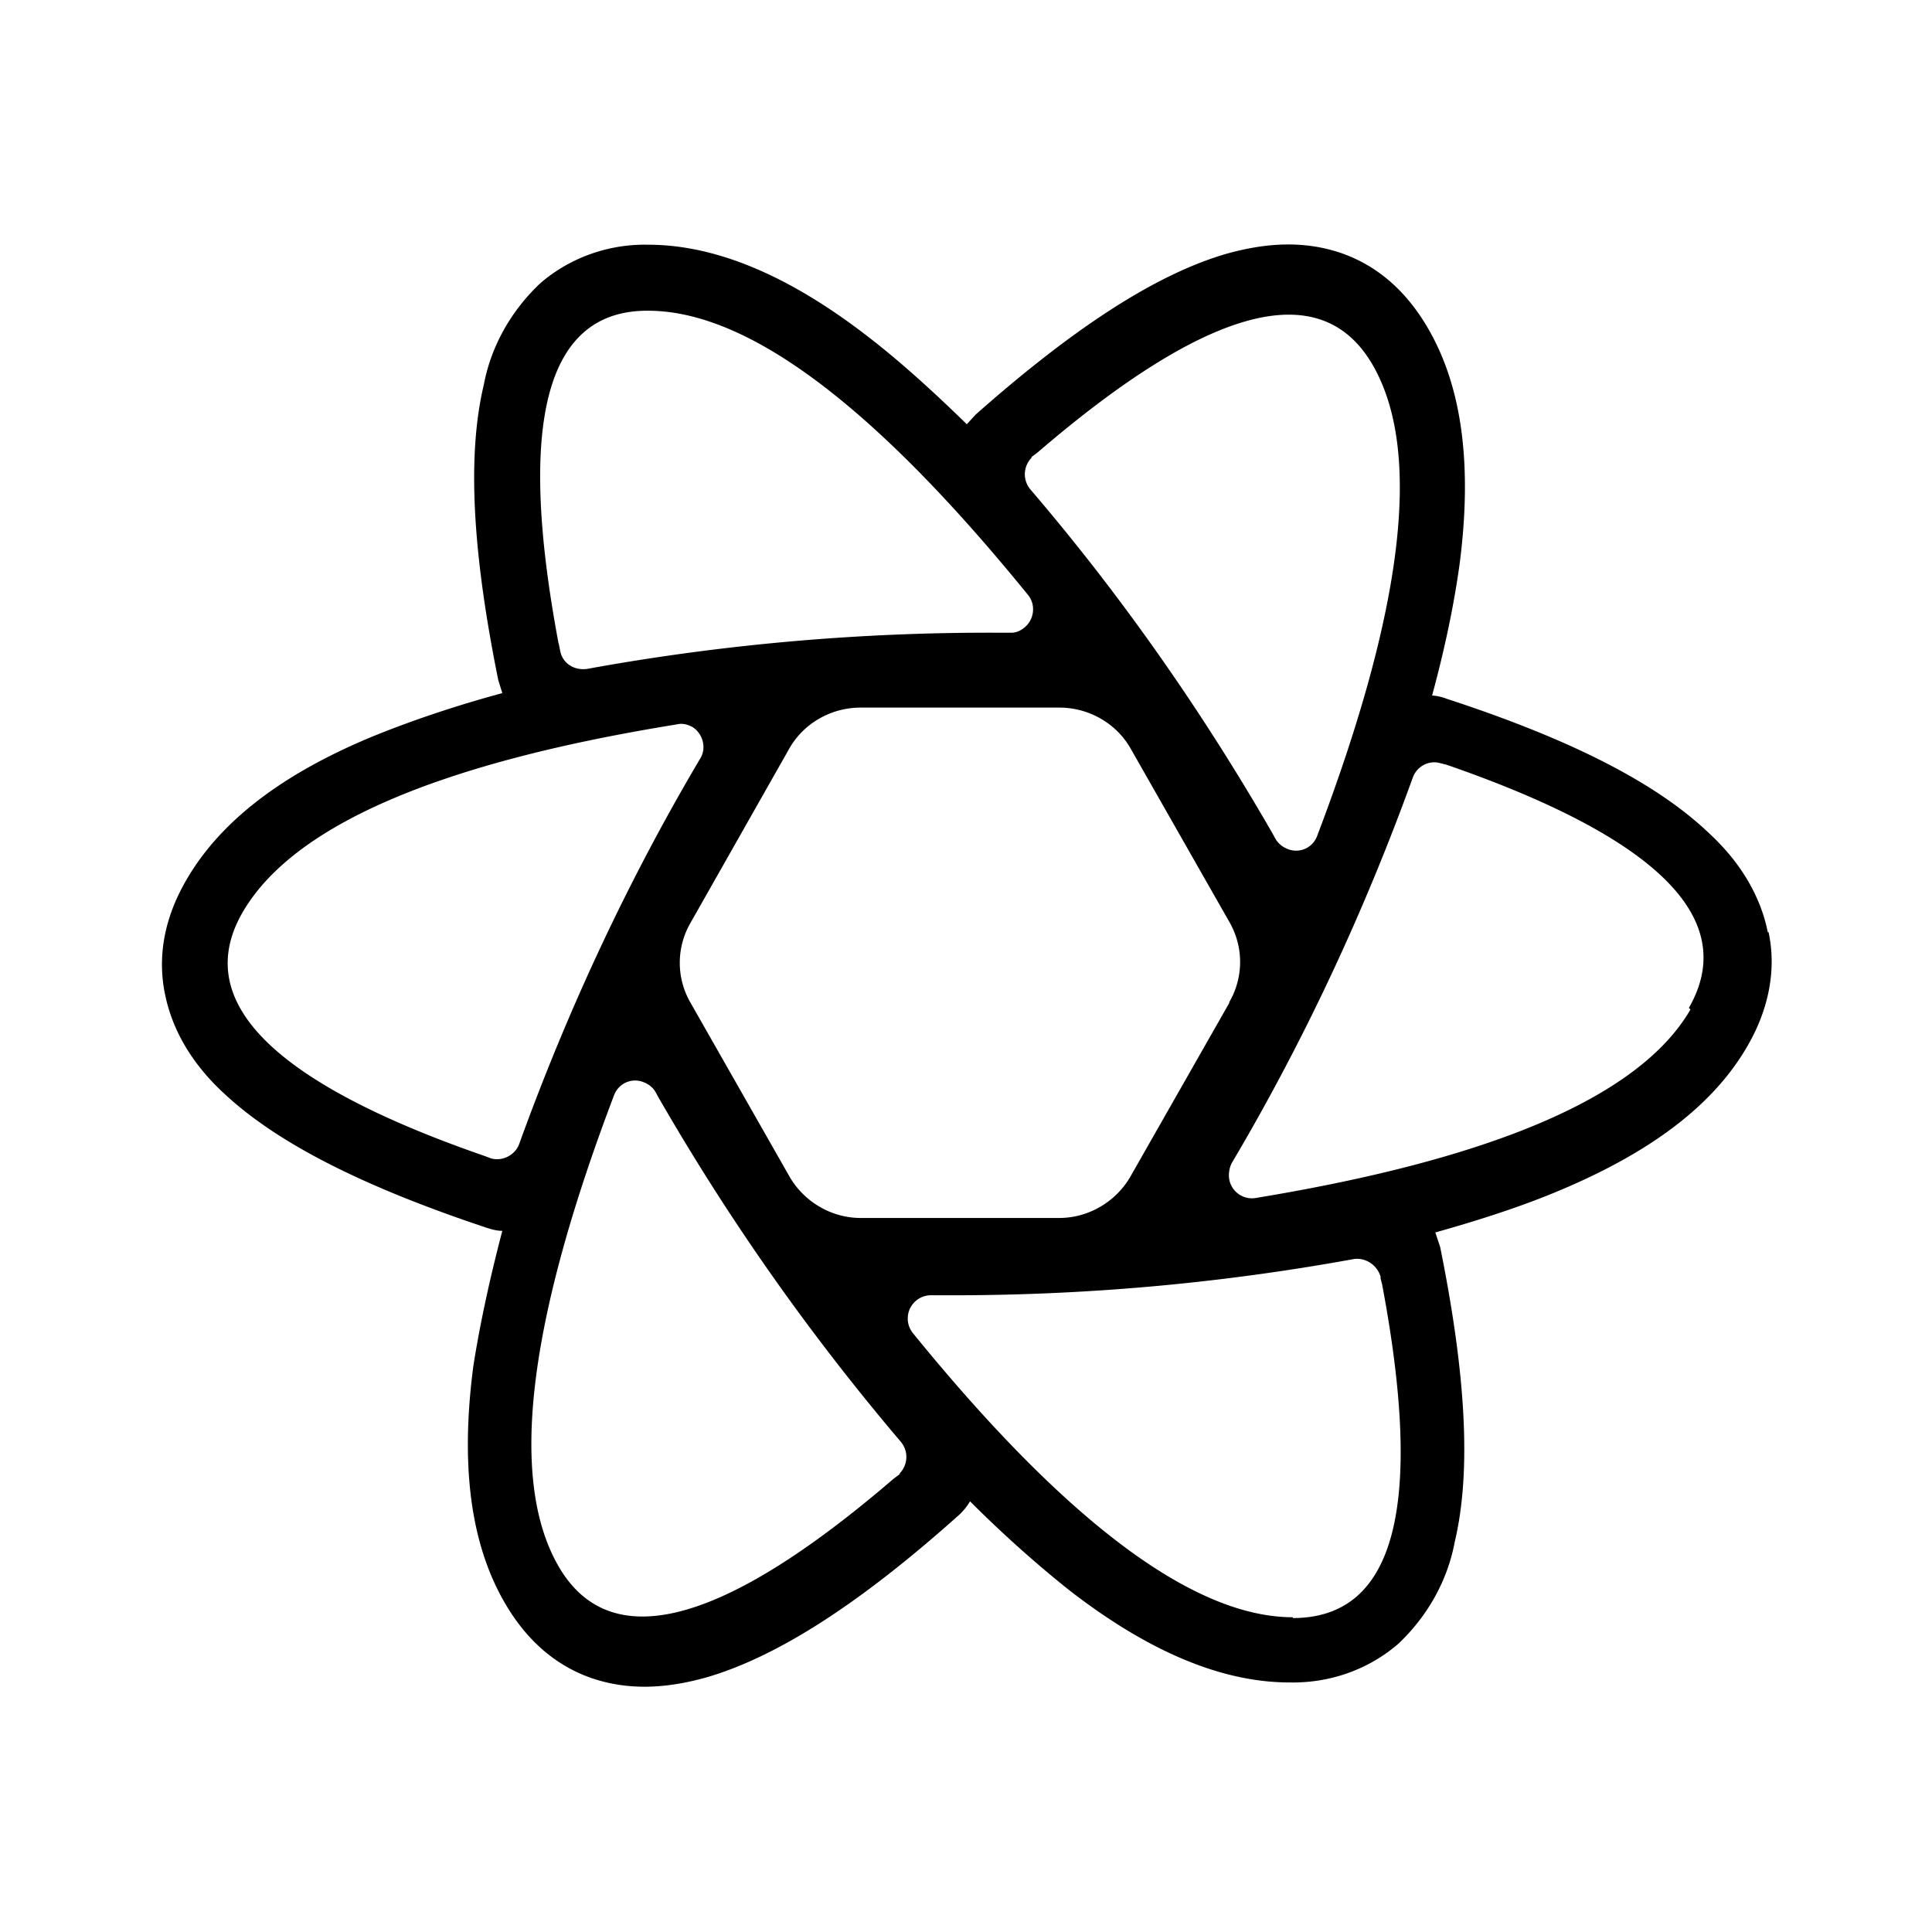<svg xmlns="http://www.w3.org/2000/svg" width="24" height="24"><!--Boxicons v3.0 https://boxicons.com | License  https://docs.boxicons.com/free--><path d="M21.96 11.58c-.09-.45-.34-.87-.73-1.23-.66-.63-1.73-1.17-3.26-1.67a.6.6 0 0 0-.18-.04c.16-.59.27-1.12.34-1.62.16-1.22.04-2.2-.39-2.94-.26-.45-.62-.78-1.09-.94-.45-.15-.92-.13-1.44.02-.87.26-1.88.92-3.09 1.99l-.11.12c-.43-.42-.84-.79-1.23-1.09-.97-.75-1.88-1.14-2.73-1.14-.49-.01-.97.16-1.34.48-.36.34-.61.78-.7 1.26-.21.88-.14 2.09.18 3.67l.05.16c-.59.16-1.12.34-1.59.53-1.12.46-1.91 1.05-2.34 1.8-.26.45-.36.93-.26 1.41.09.45.34.87.73 1.23.66.62 1.73 1.16 3.26 1.67.06.02.13.04.2.04q-.24.915-.36 1.68c-.16 1.22-.04 2.2.39 2.94.26.45.62.78 1.09.94.45.15.92.13 1.44-.02.87-.26 1.88-.91 3.09-1.99.06-.05.12-.12.16-.19.43.43.85.8 1.24 1.11.97.75 1.88 1.14 2.73 1.14.5.01.98-.16 1.35-.48.36-.34.61-.78.7-1.26.21-.88.14-2.09-.18-3.67l-.06-.18c.57-.16 1.09-.33 1.54-.52 1.12-.47 1.91-1.05 2.34-1.8.26-.45.36-.94.26-1.41Zm-9.15-5.9.08-.06c2.13-1.83 3.52-2.19 4.16-1.09.62 1.07.39 3.02-.69 5.86-.06.15-.23.22-.38.15a.3.3 0 0 1-.13-.11l-.05-.09c-.87-1.51-1.87-2.94-3-4.26-.1-.12-.09-.29.02-.4Zm2.46 6.78-1.23 2.16c-.18.31-.52.51-.88.51h-2.47c-.36 0-.7-.2-.88-.51l-1.23-2.16a.99.99 0 0 1 0-1l1.23-2.17c.18-.31.52-.5.88-.5h2.47c.36 0 .7.19.88.5l1.23 2.16c.18.31.18.69 0 1Zm-7.22-8.6c1.24 0 2.81 1.18 4.72 3.53.1.12.08.31-.05.41-.05.04-.1.06-.16.06h-.11c-1.73-.01-3.46.14-5.16.45-.16.02-.3-.07-.33-.22S6.94 8 6.94 8c-.52-2.76-.16-4.14 1.1-4.14ZM6.1 14.39l-.08-.03c-2.63-.91-3.64-1.92-3.01-3.02C3.63 10.26 5.43 9.48 8.4 9c.08-.02.14 0 .2.03.13.08.18.26.1.39-.9 1.52-1.65 3.13-2.25 4.79-.05.14-.21.22-.35.18m5.08 3.92-.08.06c-2.13 1.83-3.52 2.19-4.16 1.09-.62-1.07-.39-3.02.69-5.86.06-.15.23-.22.38-.15.05.02.1.06.13.11l.05.09q1.305 2.265 3 4.26c.1.12.09.29-.02.4Zm4.88 1.78c-1.23 0-2.81-1.18-4.72-3.53a.289.289 0 0 1 .22-.47h.11c1.73.01 3.45-.14 5.15-.45.15-.02.29.08.33.22v.02l.02.08c.52 2.76.16 4.14-1.11 4.14ZM21 12.54c-.62 1.07-2.42 1.85-5.39 2.34a.287.287 0 0 1-.34-.23.34.34 0 0 1 .03-.2c.9-1.52 1.65-3.13 2.25-4.79.05-.14.2-.22.34-.18l.08.02c2.63.91 3.64 1.92 3.01 3.02Z"/></svg>